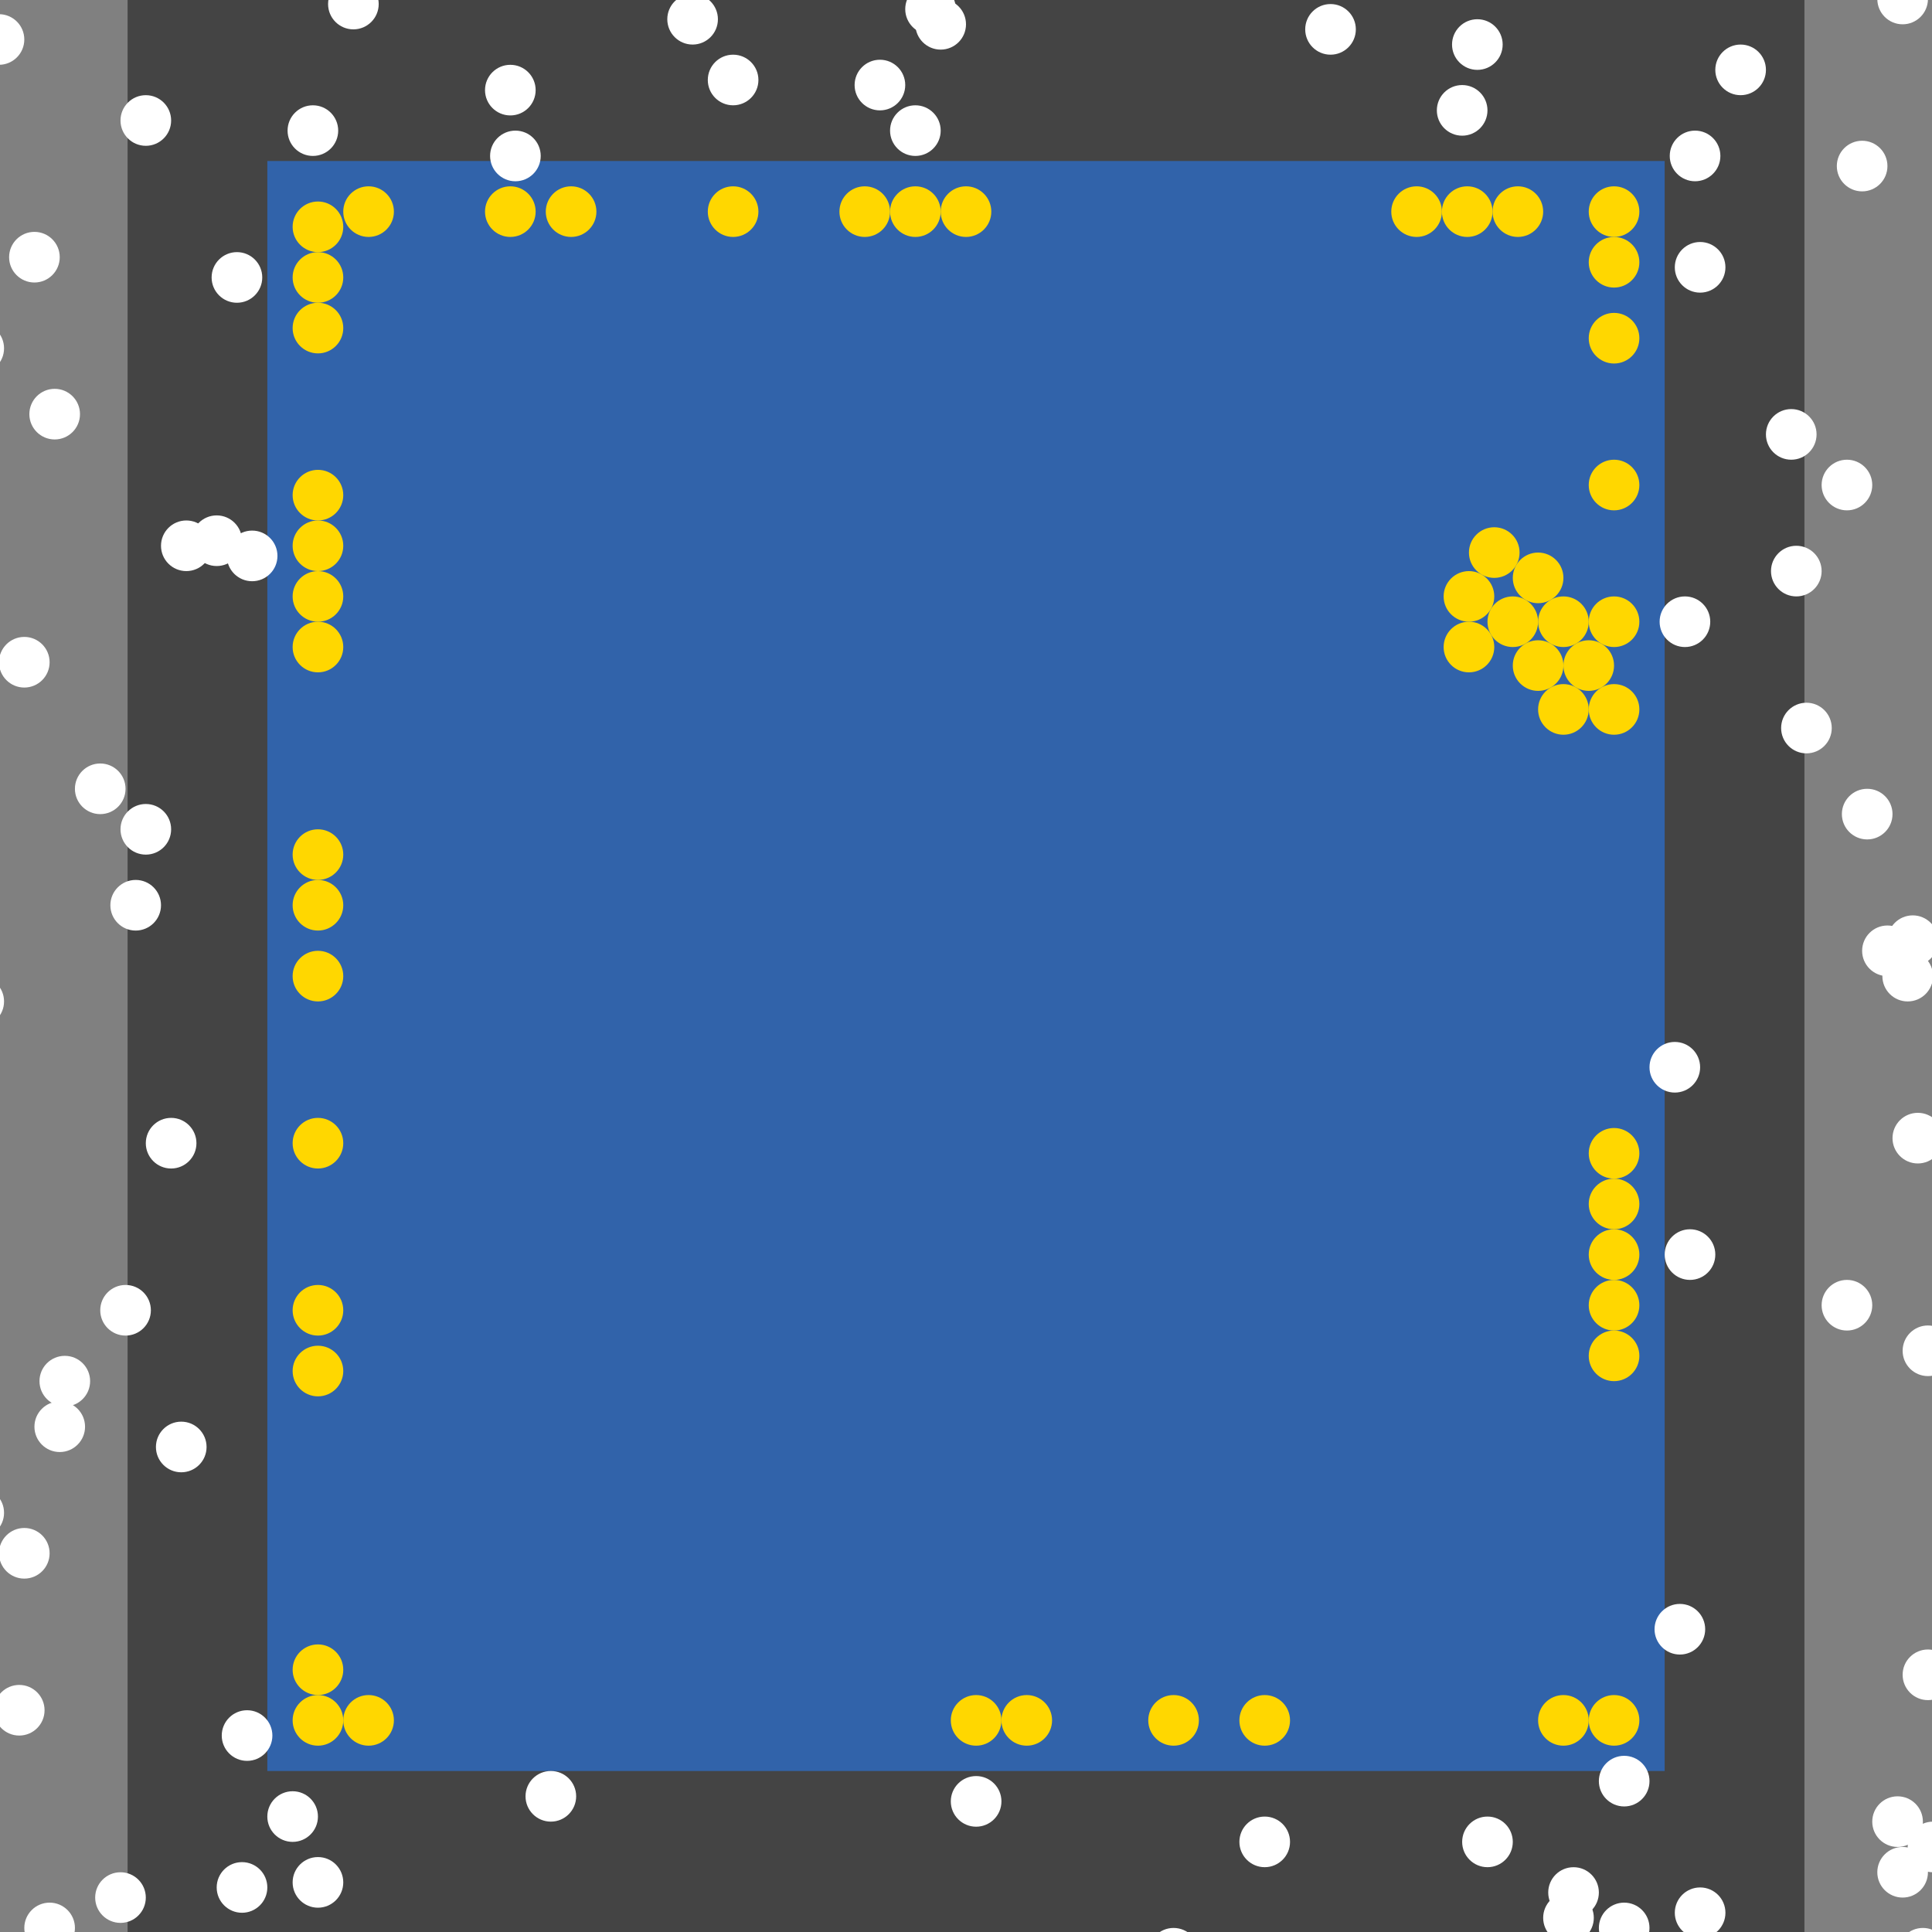 <?xml version="1.0" encoding="UTF-8"?>
<svg xmlns="http://www.w3.org/2000/svg" xmlns:xlink="http://www.w3.org/1999/xlink" width="512pt" height="512pt" viewBox="0 0 512 512" version="1.1">
<rect x="0" y="0" width="512" height="512" fill="#808080" stroke="none"/>
<g id="surface61">
<path style=" stroke:none;fill-rule:nonzero;fill:rgb(26.7%,26.7%,26.7%);fill-opacity:1;" d="M 33.812 0 L 478.191 0 L 478.191 512 L 33.812 512 Z M 33.812 0 "/>
<path style=" stroke:none;fill-rule:nonzero;fill:rgb(19.2%,38.8%,66.7%);fill-opacity:1;" d="M 70.844 42.668 L 441.156 42.668 L 441.156 469.332 L 70.844 469.332 Z M 70.844 42.668 "/>
<path style=" stroke:none;fill-rule:nonzero;fill:rgb(100%,100%,100%);fill-opacity:1;" d="M 42.668 239.898 C 42.668 243.605 39.664 246.609 35.957 246.609 C 32.254 246.609 29.25 243.605 29.25 239.898 C 29.25 236.195 32.254 233.191 35.957 233.191 C 39.664 233.191 42.668 236.195 42.668 239.898 "/>
<path style=" stroke:none;fill-rule:nonzero;fill:rgb(100%,100%,100%);fill-opacity:1;" d="M 518.977 489.461 C 518.977 493.164 515.973 496.168 512.27 496.168 C 508.562 496.168 505.559 493.164 505.559 489.461 C 505.559 485.754 508.562 482.75 512.27 482.75 C 515.973 482.75 518.977 485.754 518.977 489.461 "/>
<path style=" stroke:none;fill-rule:nonzero;fill:rgb(100%,100%,100%);fill-opacity:1;" d="M 141.953 23.883 C 141.953 27.59 138.949 30.59 135.246 30.59 C 131.539 30.59 128.535 27.59 128.535 23.883 C 128.535 20.18 131.539 17.176 135.246 17.176 C 138.949 17.176 141.953 20.18 141.953 23.883 "/>
<path style=" stroke:none;fill-rule:nonzero;fill:rgb(100%,100%,100%);fill-opacity:1;" d="M 143.297 41.324 C 143.297 45.031 140.293 48.035 136.586 48.035 C 132.883 48.035 129.879 45.031 129.879 41.324 C 129.879 37.621 132.883 34.617 136.586 34.617 C 140.293 34.617 143.297 37.621 143.297 41.324 "/>
<path style=" stroke:none;fill-rule:nonzero;fill:rgb(100%,100%,100%);fill-opacity:1;" d="M 15.832 68.16 C 15.832 71.863 12.828 74.867 9.125 74.867 C 5.418 74.867 2.414 71.863 2.414 68.16 C 2.414 64.453 5.418 61.449 9.125 61.449 C 12.828 61.449 15.832 64.453 15.832 68.16 "/>
<path style=" stroke:none;fill-rule:nonzero;fill:rgb(100%,100%,100%);fill-opacity:1;" d="M 422.375 508.242 C 422.375 511.949 419.371 514.953 415.664 514.953 C 411.961 514.953 408.957 511.949 408.957 508.242 C 408.957 504.539 411.961 501.535 415.664 501.535 C 419.371 501.535 422.375 504.539 422.375 508.242 "/>
<path style=" stroke:none;fill-rule:nonzero;fill:rgb(100%,100%,100%);fill-opacity:1;" d="M 1.074 92.309 C 1.074 96.016 -1.93 99.02 -5.637 99.02 C -9.34 99.02 -12.344 96.016 -12.344 92.309 C -12.344 88.605 -9.34 85.602 -5.637 85.602 C -1.93 85.602 1.074 88.605 1.074 92.309 "/>
<path style=" stroke:none;fill-rule:nonzero;fill:rgb(100%,100%,100%);fill-opacity:1;" d="M 517.637 443.84 C 517.637 447.547 514.633 450.551 510.926 450.551 C 507.223 450.551 504.219 447.547 504.219 443.84 C 504.219 440.137 507.223 437.133 510.926 437.133 C 514.633 437.133 517.637 440.137 517.637 443.84 "/>
<path style=" stroke:none;fill-rule:nonzero;fill:rgb(100%,100%,100%);fill-opacity:1;" d="M 21.199 109.754 C 21.199 113.457 18.195 116.461 14.492 116.461 C 10.785 116.461 7.781 113.457 7.781 109.754 C 7.781 106.047 10.785 103.043 14.492 103.043 C 18.195 103.043 21.199 106.047 21.199 109.754 "/>
<path style=" stroke:none;fill-rule:nonzero;fill:rgb(100%,100%,100%);fill-opacity:1;" d="M 72.184 459.941 C 72.184 463.645 69.18 466.648 65.477 466.648 C 61.77 466.648 58.766 463.645 58.766 459.941 C 58.766 456.234 61.77 453.23 65.477 453.23 C 69.18 453.23 72.184 456.234 72.184 459.941 "/>
<path style=" stroke:none;fill-rule:nonzero;fill:rgb(100%,100%,100%);fill-opacity:1;" d="M 23.883 366.02 C 23.883 369.727 20.879 372.73 17.176 372.73 C 13.469 372.73 10.465 369.727 10.465 366.02 C 10.465 362.316 13.469 359.312 17.176 359.312 C 20.879 359.312 23.883 362.316 23.883 366.02 "/>
<path style=" stroke:none;fill-rule:nonzero;fill:rgb(100%,100%,100%);fill-opacity:1;" d="M 89.625 34.617 C 89.625 38.32 86.625 41.324 82.918 41.324 C 79.215 41.324 76.211 38.32 76.211 34.617 C 76.211 30.91 79.215 27.906 82.918 27.906 C 86.625 27.906 89.625 30.91 89.625 34.617 "/>
<path style=" stroke:none;fill-rule:nonzero;fill:rgb(100%,100%,100%);fill-opacity:1;" d="M 200.988 21.199 C 200.988 24.902 197.984 27.906 194.281 27.906 C 190.574 27.906 187.574 24.902 187.574 21.199 C 187.574 17.492 190.574 14.492 194.281 14.492 C 197.984 14.492 200.988 17.492 200.988 21.199 "/>
<path style=" stroke:none;fill-rule:nonzero;fill:rgb(100%,100%,100%);fill-opacity:1;" d="M 513.609 249.289 C 513.609 252.996 510.605 256 506.902 256 C 503.195 256 500.191 252.996 500.191 249.289 C 500.191 245.586 503.195 242.582 506.902 242.582 C 510.605 242.582 513.609 245.586 513.609 249.289 "/>
<path style=" stroke:none;fill-rule:nonzero;fill:rgb(100%,100%,100%);fill-opacity:1;" d="M 496.168 345.895 C 496.168 349.602 493.164 352.605 489.461 352.605 C 485.754 352.605 482.75 349.602 482.75 345.895 C 482.75 342.191 485.754 339.188 489.461 339.188 C 493.164 339.188 496.168 342.191 496.168 345.895 "/>
<path style=" stroke:none;fill-rule:nonzero;fill:rgb(100%,100%,100%);fill-opacity:1;" d="M 467.992 18.516 C 467.992 22.223 464.988 25.223 461.281 25.223 C 457.578 25.223 454.574 22.223 454.574 18.516 C 454.574 14.812 457.578 11.809 461.281 11.809 C 464.988 11.809 467.992 14.812 467.992 18.516 "/>
<path style=" stroke:none;fill-rule:nonzero;fill:rgb(100%,100%,100%);fill-opacity:1;" d="M 454.574 332.477 C 454.574 336.184 451.57 339.188 447.867 339.188 C 444.16 339.188 441.156 336.184 441.156 332.477 C 441.156 328.773 444.16 325.77 447.867 325.77 C 451.57 325.77 454.574 328.773 454.574 332.477 "/>
<path style=" stroke:none;fill-rule:nonzero;fill:rgb(100%,100%,100%);fill-opacity:1;" d="M 69.5 73.527 C 69.5 77.23 66.496 80.234 62.793 80.234 C 59.086 80.234 56.082 77.23 56.082 73.527 C 56.082 69.82 59.086 66.816 62.793 66.816 C 66.496 66.816 69.5 69.82 69.5 73.527 "/>
<path style=" stroke:none;fill-rule:nonzero;fill:rgb(100%,100%,100%);fill-opacity:1;" d="M 256 6.441 C 256 10.145 252.996 13.148 249.289 13.148 C 245.586 13.148 242.582 10.145 242.582 6.441 C 242.582 2.734 245.586 -0.27 249.289 -0.27 C 252.996 -0.27 256 2.734 256 6.441 "/>
<path style=" stroke:none;fill-rule:nonzero;fill:rgb(100%,100%,100%);fill-opacity:1;" d="M 457.258 70.844 C 457.258 74.547 454.254 77.551 450.551 77.551 C 446.844 77.551 443.84 74.547 443.84 70.844 C 443.84 67.137 446.844 64.133 450.551 64.133 C 454.254 64.133 457.258 67.137 457.258 70.844 "/>
<path style=" stroke:none;fill-rule:nonzero;fill:rgb(100%,100%,100%);fill-opacity:1;" d="M 496.168 128.535 C 496.168 132.242 493.164 135.246 489.461 135.246 C 485.754 135.246 482.75 132.242 482.75 128.535 C 482.75 124.832 485.754 121.828 489.461 121.828 C 493.164 121.828 496.168 124.832 496.168 128.535 "/>
<path style=" stroke:none;fill-rule:nonzero;fill:rgb(100%,100%,100%);fill-opacity:1;" d="M 514.953 301.617 C 514.953 305.324 511.949 308.328 508.242 308.328 C 504.539 308.328 501.535 305.324 501.535 301.617 C 501.535 297.914 504.539 294.91 508.242 294.91 C 511.949 294.91 514.953 297.914 514.953 301.617 "/>
<path style=" stroke:none;fill-rule:nonzero;fill:rgb(100%,100%,100%);fill-opacity:1;" d="M 100.359 1.074 C 100.359 4.777 97.355 7.781 93.652 7.781 C 89.945 7.781 86.945 4.777 86.945 1.074 C 86.945 -2.633 89.945 -5.637 93.652 -5.637 C 97.355 -5.637 100.359 -2.633 100.359 1.074 "/>
<path style=" stroke:none;fill-rule:nonzero;fill:rgb(100%,100%,100%);fill-opacity:1;" d="M 501.535 215.746 C 501.535 219.453 498.531 222.457 494.824 222.457 C 491.121 222.457 488.117 219.453 488.117 215.746 C 488.117 212.043 491.121 209.039 494.824 209.039 C 498.531 209.039 501.535 212.043 501.535 215.746 "/>
<path style=" stroke:none;fill-rule:nonzero;fill:rgb(100%,100%,100%);fill-opacity:1;" d="M 45.352 219.773 C 45.352 223.48 42.348 226.484 38.641 226.484 C 34.938 226.484 31.934 223.48 31.934 219.773 C 31.934 216.07 34.938 213.066 38.641 213.066 C 42.348 213.066 45.352 216.07 45.352 219.773 "/>
<path style=" stroke:none;fill-rule:nonzero;fill:rgb(100%,100%,100%);fill-opacity:1;" d="M 64.133 143.297 C 64.133 147 61.133 150.004 57.426 150.004 C 53.723 150.004 50.719 147 50.719 143.297 C 50.719 139.59 53.723 136.586 57.426 136.586 C 61.133 136.586 64.133 139.59 64.133 143.297 "/>
<path style=" stroke:none;fill-rule:nonzero;fill:rgb(100%,100%,100%);fill-opacity:1;" d="M 500.191 44.008 C 500.191 47.715 497.188 50.715 493.484 50.715 C 489.777 50.715 486.777 47.715 486.777 44.008 C 486.777 40.305 489.777 37.301 493.484 37.301 C 497.188 37.301 500.191 40.305 500.191 44.008 "/>
<path style=" stroke:none;fill-rule:nonzero;fill:rgb(100%,100%,100%);fill-opacity:1;" d="M 1.074 400.906 C 1.074 404.609 -1.93 407.613 -5.637 407.613 C -9.34 407.613 -12.344 404.609 -12.344 400.906 C -12.344 397.199 -9.34 394.199 -5.637 394.199 C -1.93 394.199 1.074 397.199 1.074 400.906 "/>
<path style=" stroke:none;fill-rule:nonzero;fill:rgb(100%,100%,100%);fill-opacity:1;" d="M 19.859 510.926 C 19.859 514.633 16.855 517.637 13.148 517.637 C 9.445 517.637 6.441 514.633 6.441 510.926 C 6.441 507.223 9.445 504.219 13.148 504.219 C 16.855 504.219 19.859 507.223 19.859 510.926 "/>
<path style=" stroke:none;fill-rule:nonzero;fill:rgb(100%,100%,100%);fill-opacity:1;" d="M 423.715 501.535 C 423.715 505.238 420.711 508.242 417.008 508.242 C 413.301 508.242 410.297 505.238 410.297 501.535 C 410.297 497.828 413.301 494.828 417.008 494.828 C 420.711 494.828 423.715 497.828 423.715 501.535 "/>
<path style=" stroke:none;fill-rule:nonzero;fill:rgb(100%,100%,100%);fill-opacity:1;" d="M 22.539 378.098 C 22.539 381.801 19.535 384.805 15.832 384.805 C 12.125 384.805 9.125 381.801 9.125 378.098 C 9.125 374.391 12.125 371.387 15.832 371.387 C 19.535 371.387 22.539 374.391 22.539 378.098 "/>
<path style=" stroke:none;fill-rule:nonzero;fill:rgb(100%,100%,100%);fill-opacity:1;" d="M 510.926 496.168 C 510.926 499.875 507.922 502.875 504.219 502.875 C 500.512 502.875 497.508 499.875 497.508 496.168 C 497.508 492.465 500.512 489.461 504.219 489.461 C 507.922 489.461 510.926 492.465 510.926 496.168 "/>
<path style=" stroke:none;fill-rule:nonzero;fill:rgb(100%,100%,100%);fill-opacity:1;" d="M 73.527 147.32 C 73.527 151.027 70.523 154.031 66.816 154.031 C 63.113 154.031 60.109 151.027 60.109 147.32 C 60.109 143.617 63.113 140.613 66.816 140.613 C 70.523 140.613 73.527 143.617 73.527 147.32 "/>
<path style=" stroke:none;fill-rule:nonzero;fill:rgb(100%,100%,100%);fill-opacity:1;" d="M 481.41 115.117 C 481.41 118.824 478.406 121.828 474.699 121.828 C 470.996 121.828 467.992 118.824 467.992 115.117 C 467.992 111.414 470.996 108.41 474.699 108.41 C 478.406 108.41 481.41 111.414 481.41 115.117 "/>
<path style=" stroke:none;fill-rule:nonzero;fill:rgb(100%,100%,100%);fill-opacity:1;" d="M 482.75 151.348 C 482.75 155.051 479.746 158.055 476.043 158.055 C 472.336 158.055 469.332 155.051 469.332 151.348 C 469.332 147.641 472.336 144.637 476.043 144.637 C 479.746 144.637 482.75 147.641 482.75 151.348 "/>
<path style=" stroke:none;fill-rule:nonzero;fill:rgb(100%,100%,100%);fill-opacity:1;" d="M 190.254 5.098 C 190.254 8.805 187.254 11.809 183.547 11.809 C 179.844 11.809 176.84 8.805 176.84 5.098 C 176.84 1.395 179.844 -1.609 183.547 -1.609 C 187.254 -1.609 190.254 1.395 190.254 5.098 "/>
<path style=" stroke:none;fill-rule:nonzero;fill:rgb(100%,100%,100%);fill-opacity:1;" d="M 398.223 11.809 C 398.223 15.512 395.219 18.516 391.516 18.516 C 387.809 18.516 384.805 15.512 384.805 11.809 C 384.805 8.102 387.809 5.098 391.516 5.098 C 395.219 5.098 398.223 8.102 398.223 11.809 "/>
<path style=" stroke:none;fill-rule:nonzero;fill:rgb(100%,100%,100%);fill-opacity:1;" d="M 400.906 488.117 C 400.906 491.82 397.902 494.824 394.195 494.824 C 390.492 494.824 387.488 491.82 387.488 488.117 C 387.488 484.41 390.492 481.41 394.195 481.41 C 397.902 481.41 400.906 484.41 400.906 488.117 "/>
<path style=" stroke:none;fill-rule:nonzero;fill:rgb(100%,100%,100%);fill-opacity:1;" d="M 512.27 258.684 C 512.27 262.387 509.266 265.391 505.559 265.391 C 501.855 265.391 498.852 262.387 498.852 258.684 C 498.852 254.977 501.855 251.973 505.559 251.973 C 509.266 251.973 512.27 254.977 512.27 258.684 "/>
<path style=" stroke:none;fill-rule:nonzero;fill:rgb(100%,100%,100%);fill-opacity:1;" d="M 84.258 481.41 C 84.258 485.113 81.258 488.117 77.551 488.117 C 73.848 488.117 70.844 485.113 70.844 481.41 C 70.844 477.703 73.848 474.699 77.551 474.699 C 81.258 474.699 84.258 477.703 84.258 481.41 "/>
<path style=" stroke:none;fill-rule:nonzero;fill:rgb(100%,100%,100%);fill-opacity:1;" d="M 517.637 357.973 C 517.637 361.676 514.633 364.68 510.926 364.68 C 507.223 364.68 504.219 361.676 504.219 357.973 C 504.219 354.266 507.223 351.262 510.926 351.262 C 514.633 351.262 517.637 354.266 517.637 357.973 "/>
<path style=" stroke:none;fill-rule:nonzero;fill:rgb(100%,100%,100%);fill-opacity:1;" d="M 56.082 144.637 C 56.082 148.344 53.078 151.344 49.375 151.344 C 45.672 151.344 42.668 148.344 42.668 144.637 C 42.668 140.934 45.672 137.93 49.375 137.93 C 53.078 137.93 56.082 140.934 56.082 144.637 "/>
<path style=" stroke:none;fill-rule:nonzero;fill:rgb(100%,100%,100%);fill-opacity:1;" d="M 1.074 265.391 C 1.074 269.098 -1.93 272.102 -5.637 272.102 C -9.34 272.102 -12.344 269.098 -12.344 265.391 C -12.344 261.688 -9.34 258.684 -5.637 258.684 C -1.93 258.684 1.074 261.688 1.074 265.391 "/>
<path style=" stroke:none;fill-rule:nonzero;fill:rgb(100%,100%,100%);fill-opacity:1;" d="M 54.742 383.465 C 54.742 387.168 51.738 390.172 48.035 390.172 C 44.328 390.172 41.324 387.168 41.324 383.465 C 41.324 379.758 44.328 376.754 48.035 376.754 C 51.738 376.754 54.742 379.758 54.742 383.465 "/>
<path style=" stroke:none;fill-rule:nonzero;fill:rgb(100%,100%,100%);fill-opacity:1;" d="M 510.926 -0.27 C 510.926 3.438 507.922 6.441 504.219 6.441 C 500.512 6.441 497.508 3.438 497.508 -0.27 C 497.508 -3.973 500.512 -6.977 504.219 -6.977 C 507.922 -6.977 510.926 -3.973 510.926 -0.27 "/>
<path style=" stroke:none;fill-rule:nonzero;fill:rgb(100%,100%,100%);fill-opacity:1;" d="M 13.148 175.496 C 13.148 179.203 10.145 182.207 6.441 182.207 C 2.734 182.207 -0.27 179.203 -0.27 175.496 C -0.27 171.793 2.734 168.789 6.441 168.789 C 10.145 168.789 13.148 171.793 13.148 175.496 "/>
<path style=" stroke:none;fill-rule:nonzero;fill:rgb(100%,100%,100%);fill-opacity:1;" d="M 450.551 282.836 C 450.551 286.539 447.547 289.543 443.84 289.543 C 440.137 289.543 437.133 286.539 437.133 282.836 C 437.133 279.129 440.137 276.125 443.84 276.125 C 447.547 276.125 450.551 279.129 450.551 282.836 "/>
<path style=" stroke:none;fill-rule:nonzero;fill:rgb(100%,100%,100%);fill-opacity:1;" d="M 33.273 209.039 C 33.273 212.746 30.27 215.75 26.566 215.75 C 22.859 215.75 19.855 212.746 19.855 209.039 C 19.855 205.336 22.859 202.332 26.566 202.332 C 30.27 202.332 33.273 205.336 33.273 209.039 "/>
<path style=" stroke:none;fill-rule:nonzero;fill:rgb(100%,100%,100%);fill-opacity:1;" d="M 455.918 41.324 C 455.918 45.031 452.914 48.035 449.207 48.035 C 445.504 48.035 442.5 45.031 442.5 41.324 C 442.5 37.621 445.504 34.617 449.207 34.617 C 452.914 34.617 455.918 37.621 455.918 41.324 "/>
<path style=" stroke:none;fill-rule:nonzero;fill:rgb(100%,100%,100%);fill-opacity:1;" d="M 249.293 34.617 C 249.293 38.32 246.289 41.324 242.582 41.324 C 238.879 41.324 235.875 38.32 235.875 34.617 C 235.875 30.91 238.879 27.906 242.582 27.906 C 246.289 27.906 249.293 30.91 249.293 34.617 "/>
<path style=" stroke:none;fill-rule:nonzero;fill:rgb(100%,100%,100%);fill-opacity:1;" d="M 516.293 517.637 C 516.293 521.34 513.289 524.344 509.586 524.344 C 505.879 524.344 502.875 521.34 502.875 517.637 C 502.875 513.93 505.879 510.926 509.586 510.926 C 513.289 510.926 516.293 513.93 516.293 517.637 "/>
<path style=" stroke:none;fill-rule:nonzero;fill:rgb(100%,100%,100%);fill-opacity:1;" d="M 317.719 517.637 C 317.719 521.34 314.715 524.344 311.012 524.344 C 307.305 524.344 304.301 521.34 304.301 517.637 C 304.301 513.93 307.305 510.926 311.012 510.926 C 314.715 510.926 317.719 513.93 317.719 517.637 "/>
<path style=" stroke:none;fill-rule:nonzero;fill:rgb(100%,100%,100%);fill-opacity:1;" d="M 253.316 2.414 C 253.316 6.121 250.312 9.125 246.609 9.125 C 242.902 9.125 239.898 6.121 239.898 2.414 C 239.898 -1.289 242.902 -4.293 246.609 -4.293 C 250.312 -4.293 253.316 -1.289 253.316 2.414 "/>
<path style=" stroke:none;fill-rule:nonzero;fill:rgb(100%,100%,100%);fill-opacity:1;" d="M 6.441 10.465 C 6.441 14.172 3.438 17.172 -0.27 17.172 C -3.973 17.172 -6.977 14.172 -6.977 10.465 C -6.977 6.762 -3.973 3.758 -0.27 3.758 C 3.438 3.758 6.441 6.762 6.441 10.465 "/>
<path style=" stroke:none;fill-rule:nonzero;fill:rgb(100%,100%,100%);fill-opacity:1;" d="M 52.059 302.961 C 52.059 306.664 49.055 309.668 45.352 309.668 C 41.645 309.668 38.641 306.664 38.641 302.961 C 38.641 299.254 41.645 296.25 45.352 296.25 C 49.055 296.25 52.059 299.254 52.059 302.961 "/>
<path style=" stroke:none;fill-rule:nonzero;fill:rgb(100%,100%,100%);fill-opacity:1;" d="M 39.984 347.238 C 39.984 350.941 36.98 353.945 33.273 353.945 C 29.57 353.945 26.566 350.941 26.566 347.238 C 26.566 343.531 29.57 340.527 33.273 340.527 C 36.98 340.527 39.984 343.531 39.984 347.238 "/>
<path style=" stroke:none;fill-rule:nonzero;fill:rgb(100%,100%,100%);fill-opacity:1;" d="M 437.133 510.926 C 437.133 514.633 434.129 517.637 430.422 517.637 C 426.719 517.637 423.715 514.633 423.715 510.926 C 423.715 507.223 426.719 504.219 430.422 504.219 C 434.129 504.219 437.133 507.223 437.133 510.926 "/>
<path style=" stroke:none;fill-rule:nonzero;fill:rgb(100%,100%,100%);fill-opacity:1;" d="M 451.891 431.766 C 451.891 435.469 448.887 438.473 445.184 438.473 C 441.477 438.473 438.473 435.469 438.473 431.766 C 438.473 428.059 441.477 425.055 445.184 425.055 C 448.887 425.055 451.891 428.059 451.891 431.766 "/>
<path style=" stroke:none;fill-rule:nonzero;fill:rgb(100%,100%,100%);fill-opacity:1;" d="M 38.641 502.875 C 38.641 506.582 35.637 509.586 31.934 509.586 C 28.227 509.586 25.223 506.582 25.223 502.875 C 25.223 499.172 28.227 496.168 31.934 496.168 C 35.637 496.168 38.641 499.172 38.641 502.875 "/>
<path style=" stroke:none;fill-rule:nonzero;fill:rgb(100%,100%,100%);fill-opacity:1;" d="M 70.844 500.191 C 70.844 503.898 67.84 506.902 64.133 506.902 C 60.43 506.902 57.426 503.898 57.426 500.191 C 57.426 496.488 60.43 493.484 64.133 493.484 C 67.84 493.484 70.844 496.488 70.844 500.191 "/>
<path style=" stroke:none;fill-rule:nonzero;fill:rgb(100%,100%,100%);fill-opacity:1;" d="M 239.898 22.539 C 239.898 26.246 236.895 29.25 233.191 29.25 C 229.484 29.25 226.48 26.246 226.48 22.539 C 226.48 18.836 229.484 15.832 233.191 15.832 C 236.895 15.832 239.898 18.836 239.898 22.539 "/>
<path style=" stroke:none;fill-rule:nonzero;fill:rgb(100%,100%,100%);fill-opacity:1;" d="M 359.312 7.781 C 359.312 11.488 356.309 14.492 352.605 14.492 C 348.898 14.492 345.895 11.488 345.895 7.781 C 345.895 4.078 348.898 1.074 352.605 1.074 C 356.309 1.074 359.312 4.078 359.312 7.781 "/>
<path style=" stroke:none;fill-rule:nonzero;fill:rgb(100%,100%,100%);fill-opacity:1;" d="M 394.195 29.25 C 394.195 32.953 391.191 35.957 387.488 35.957 C 383.781 35.957 380.781 32.953 380.781 29.25 C 380.781 25.543 383.781 22.539 387.488 22.539 C 391.191 22.539 394.195 25.543 394.195 29.25 "/>
<path style=" stroke:none;fill-rule:nonzero;fill:rgb(100%,100%,100%);fill-opacity:1;" d="M 485.434 192.938 C 485.434 196.645 482.43 199.648 478.727 199.648 C 475.02 199.648 472.016 196.645 472.016 192.938 C 472.016 189.234 475.02 186.23 478.727 186.23 C 482.43 186.23 485.434 189.234 485.434 192.938 "/>
<path style=" stroke:none;fill-rule:nonzero;fill:rgb(100%,100%,100%);fill-opacity:1;" d="M 152.688 476.043 C 152.688 479.746 149.684 482.75 145.98 482.75 C 142.273 482.75 139.27 479.746 139.27 476.043 C 139.27 472.336 142.273 469.332 145.98 469.332 C 149.684 469.332 152.688 472.336 152.688 476.043 "/>
<path style=" stroke:none;fill-rule:nonzero;fill:rgb(100%,100%,100%);fill-opacity:1;" d="M 11.809 453.234 C 11.809 456.938 8.805 459.941 5.098 459.941 C 1.395 459.941 -1.609 456.938 -1.609 453.234 C -1.609 449.527 1.395 446.523 5.098 446.523 C 8.805 446.523 11.809 449.527 11.809 453.234 "/>
<path style=" stroke:none;fill-rule:nonzero;fill:rgb(100%,100%,100%);fill-opacity:1;" d="M 506.902 251.977 C 506.902 255.68 503.898 258.684 500.191 258.684 C 496.488 258.684 493.484 255.68 493.484 251.977 C 493.484 248.27 496.488 245.266 500.191 245.266 C 503.898 245.266 506.902 248.27 506.902 251.977 "/>
<path style=" stroke:none;fill-rule:nonzero;fill:rgb(100%,100%,100%);fill-opacity:1;" d="M 457.258 506.902 C 457.258 510.605 454.254 513.609 450.551 513.609 C 446.844 513.609 443.84 510.605 443.84 506.902 C 443.84 503.195 446.844 500.191 450.551 500.191 C 454.254 500.191 457.258 503.195 457.258 506.902 "/>
<path style=" stroke:none;fill-rule:nonzero;fill:rgb(100%,100%,100%);fill-opacity:1;" d="M 437.133 472.016 C 437.133 475.723 434.129 478.727 430.422 478.727 C 426.719 478.727 423.715 475.723 423.715 472.016 C 423.715 468.312 426.719 465.309 430.422 465.309 C 434.129 465.309 437.133 468.312 437.133 472.016 "/>
<path style=" stroke:none;fill-rule:nonzero;fill:rgb(100%,100%,100%);fill-opacity:1;" d="M 265.391 477.383 C 265.391 481.09 262.387 484.094 258.684 484.094 C 254.977 484.094 251.973 481.09 251.973 477.383 C 251.973 473.68 254.977 470.676 258.684 470.676 C 262.387 470.676 265.391 473.68 265.391 477.383 "/>
<path style=" stroke:none;fill-rule:nonzero;fill:rgb(100%,100%,100%);fill-opacity:1;" d="M 509.586 482.75 C 509.586 486.457 506.582 489.461 502.875 489.461 C 499.172 489.461 496.168 486.457 496.168 482.75 C 496.168 479.047 499.172 476.043 502.875 476.043 C 506.582 476.043 509.586 479.047 509.586 482.75 "/>
<path style=" stroke:none;fill-rule:nonzero;fill:rgb(100%,100%,100%);fill-opacity:1;" d="M 90.969 498.852 C 90.969 502.555 87.965 505.559 84.262 505.559 C 80.555 505.559 77.551 502.555 77.551 498.852 C 77.551 495.145 80.555 492.141 84.262 492.141 C 87.965 492.141 90.969 495.145 90.969 498.852 "/>
<path style=" stroke:none;fill-rule:nonzero;fill:rgb(100%,100%,100%);fill-opacity:1;" d="M 341.871 488.117 C 341.871 491.82 338.867 494.824 335.16 494.824 C 331.457 494.824 328.453 491.82 328.453 488.117 C 328.453 484.41 331.457 481.41 335.16 481.41 C 338.867 481.41 341.871 484.41 341.871 488.117 "/>
<path style=" stroke:none;fill-rule:nonzero;fill:rgb(100%,100%,100%);fill-opacity:1;" d="M 13.148 411.641 C 13.148 415.344 10.145 418.348 6.441 418.348 C 2.734 418.348 -0.27 415.344 -0.27 411.641 C -0.27 407.934 2.734 404.93 6.441 404.93 C 10.145 404.93 13.148 407.934 13.148 411.641 "/>
<path style=" stroke:none;fill-rule:nonzero;fill:rgb(100%,100%,100%);fill-opacity:1;" d="M 45.352 31.934 C 45.352 35.637 42.348 38.641 38.641 38.641 C 34.938 38.641 31.934 35.637 31.934 31.934 C 31.934 28.227 34.938 25.223 38.641 25.223 C 42.348 25.223 45.352 28.227 45.352 31.934 "/>
<path style=" stroke:none;fill-rule:nonzero;fill:rgb(100%,100%,100%);fill-opacity:1;" d="M 453.234 164.762 C 453.234 168.469 450.23 171.473 446.523 171.473 C 442.82 171.473 439.816 168.469 439.816 164.762 C 439.816 161.059 442.82 158.055 446.523 158.055 C 450.23 158.055 453.234 161.059 453.234 164.762 "/>
<path style=" stroke:none;fill-rule:nonzero;fill:rgb(100%,84.3%,0%);fill-opacity:1;" d="M 421.031 164.762 C 421.031 168.469 418.027 171.473 414.324 171.473 C 410.617 171.473 407.613 168.469 407.613 164.762 C 407.613 161.059 410.617 158.055 414.324 158.055 C 418.027 158.055 421.031 161.059 421.031 164.762 "/>
<path style=" stroke:none;fill-rule:nonzero;fill:rgb(100%,84.3%,0%);fill-opacity:1;" d="M 402.703 146.434 C 402.703 150.141 399.699 153.145 395.996 153.145 C 392.289 153.145 389.285 150.141 389.285 146.434 C 389.285 142.73 392.289 139.727 395.996 139.727 C 399.699 139.727 402.703 142.73 402.703 146.434 "/>
<path style=" stroke:none;fill-rule:nonzero;fill:rgb(100%,84.3%,0%);fill-opacity:1;" d="M 421.031 188.004 C 421.031 191.707 418.027 194.711 414.324 194.711 C 410.617 194.711 407.613 191.707 407.613 188.004 C 407.613 184.297 410.617 181.293 414.324 181.293 C 418.027 181.293 421.031 184.297 421.031 188.004 "/>
<path style=" stroke:none;fill-rule:nonzero;fill:rgb(100%,84.3%,0%);fill-opacity:1;" d="M 427.738 176.383 C 427.738 180.09 424.734 183.09 421.031 183.09 C 417.324 183.09 414.324 180.09 414.324 176.383 C 414.324 172.68 417.324 169.676 421.031 169.676 C 424.734 169.676 427.738 172.68 427.738 176.383 "/>
<path style=" stroke:none;fill-rule:nonzero;fill:rgb(100%,84.3%,0%);fill-opacity:1;" d="M 395.539 56.086 C 395.539 59.789 392.535 62.793 388.828 62.793 C 385.125 62.793 382.121 59.789 382.121 56.086 C 382.121 52.379 385.125 49.375 388.828 49.375 C 392.535 49.375 395.539 52.379 395.539 56.086 "/>
<path style=" stroke:none;fill-rule:nonzero;fill:rgb(100%,84.3%,0%);fill-opacity:1;" d="M 382.121 56.086 C 382.121 59.789 379.117 62.793 375.414 62.793 C 371.707 62.793 368.703 59.789 368.703 56.086 C 368.703 52.379 371.707 49.375 375.414 49.375 C 379.117 49.375 382.121 52.379 382.121 56.086 "/>
<path style=" stroke:none;fill-rule:nonzero;fill:rgb(100%,84.3%,0%);fill-opacity:1;" d="M 104.387 56.086 C 104.387 59.789 101.383 62.793 97.676 62.793 C 93.973 62.793 90.969 59.789 90.969 56.086 C 90.969 52.379 93.973 49.375 97.676 49.375 C 101.383 49.375 104.387 52.379 104.387 56.086 "/>
<path style=" stroke:none;fill-rule:nonzero;fill:rgb(100%,84.3%,0%);fill-opacity:1;" d="M 141.953 56.086 C 141.953 59.789 138.949 62.793 135.246 62.793 C 131.539 62.793 128.535 59.789 128.535 56.086 C 128.535 52.379 131.539 49.375 135.246 49.375 C 138.949 49.375 141.953 52.379 141.953 56.086 "/>
<path style=" stroke:none;fill-rule:nonzero;fill:rgb(100%,84.3%,0%);fill-opacity:1;" d="M 90.969 363.34 C 90.969 367.043 87.965 370.047 84.262 370.047 C 80.555 370.047 77.551 367.043 77.551 363.34 C 77.551 359.633 80.555 356.629 84.262 356.629 C 87.965 356.629 90.969 359.633 90.969 363.34 "/>
<path style=" stroke:none;fill-rule:nonzero;fill:rgb(100%,84.3%,0%);fill-opacity:1;" d="M 434.449 332.477 C 434.449 336.184 431.445 339.188 427.738 339.188 C 424.035 339.188 421.031 336.184 421.031 332.477 C 421.031 328.773 424.035 325.77 427.738 325.77 C 431.445 325.77 434.449 328.773 434.449 332.477 "/>
<path style=" stroke:none;fill-rule:nonzero;fill:rgb(100%,84.3%,0%);fill-opacity:1;" d="M 90.969 455.914 C 90.969 459.621 87.965 462.625 84.262 462.625 C 80.555 462.625 77.551 459.621 77.551 455.914 C 77.551 452.211 80.555 449.207 84.262 449.207 C 87.965 449.207 90.969 452.211 90.969 455.914 "/>
<path style=" stroke:none;fill-rule:nonzero;fill:rgb(100%,84.3%,0%);fill-opacity:1;" d="M 90.969 73.527 C 90.969 77.23 87.965 80.234 84.262 80.234 C 80.555 80.234 77.551 77.23 77.551 73.527 C 77.551 69.82 80.555 66.816 84.262 66.816 C 87.965 66.816 90.969 69.82 90.969 73.527 "/>
<path style=" stroke:none;fill-rule:nonzero;fill:rgb(100%,84.3%,0%);fill-opacity:1;" d="M 249.293 56.086 C 249.293 59.789 246.289 62.793 242.582 62.793 C 238.879 62.793 235.875 59.789 235.875 56.086 C 235.875 52.379 238.879 49.375 242.582 49.375 C 246.289 49.375 249.293 52.379 249.293 56.086 "/>
<path style=" stroke:none;fill-rule:nonzero;fill:rgb(100%,84.3%,0%);fill-opacity:1;" d="M 90.969 258.684 C 90.969 262.387 87.965 265.391 84.262 265.391 C 80.555 265.391 77.551 262.387 77.551 258.684 C 77.551 254.977 80.555 251.973 84.262 251.973 C 87.965 251.973 90.969 254.977 90.969 258.684 "/>
<path style=" stroke:none;fill-rule:nonzero;fill:rgb(100%,84.3%,0%);fill-opacity:1;" d="M 434.449 305.645 C 434.449 309.348 431.445 312.352 427.738 312.352 C 424.035 312.352 421.031 309.348 421.031 305.645 C 421.031 301.938 424.035 298.934 427.738 298.934 C 431.445 298.934 434.449 301.938 434.449 305.645 "/>
<path style=" stroke:none;fill-rule:nonzero;fill:rgb(100%,84.3%,0%);fill-opacity:1;" d="M 200.988 56.086 C 200.988 59.789 197.984 62.793 194.281 62.793 C 190.574 62.793 187.574 59.789 187.574 56.086 C 187.574 52.379 190.574 49.375 194.281 49.375 C 197.984 49.375 200.988 52.379 200.988 56.086 "/>
<path style=" stroke:none;fill-rule:nonzero;fill:rgb(100%,84.3%,0%);fill-opacity:1;" d="M 317.719 455.914 C 317.719 459.621 314.715 462.625 311.012 462.625 C 307.305 462.625 304.301 459.621 304.301 455.914 C 304.301 452.211 307.305 449.207 311.012 449.207 C 314.715 449.207 317.719 452.211 317.719 455.914 "/>
<path style=" stroke:none;fill-rule:nonzero;fill:rgb(100%,84.3%,0%);fill-opacity:1;" d="M 90.969 144.637 C 90.969 148.344 87.965 151.344 84.262 151.344 C 80.555 151.344 77.551 148.344 77.551 144.637 C 77.551 140.934 80.555 137.93 84.262 137.93 C 87.965 137.93 90.969 140.934 90.969 144.637 "/>
<path style=" stroke:none;fill-rule:nonzero;fill:rgb(100%,84.3%,0%);fill-opacity:1;" d="M 90.969 239.898 C 90.969 243.605 87.965 246.609 84.262 246.609 C 80.555 246.609 77.551 243.605 77.551 239.898 C 77.551 236.195 80.555 233.191 84.262 233.191 C 87.965 233.191 90.969 236.195 90.969 239.898 "/>
<path style=" stroke:none;fill-rule:nonzero;fill:rgb(100%,84.3%,0%);fill-opacity:1;" d="M 90.969 131.219 C 90.969 134.926 87.965 137.93 84.262 137.93 C 80.555 137.93 77.551 134.926 77.551 131.219 C 77.551 127.516 80.555 124.512 84.262 124.512 C 87.965 124.512 90.969 127.516 90.969 131.219 "/>
<path style=" stroke:none;fill-rule:nonzero;fill:rgb(100%,84.3%,0%);fill-opacity:1;" d="M 104.387 455.914 C 104.387 459.621 101.383 462.625 97.676 462.625 C 93.973 462.625 90.969 459.621 90.969 455.914 C 90.969 452.211 93.973 449.207 97.676 449.207 C 101.383 449.207 104.387 452.211 104.387 455.914 "/>
<path style=" stroke:none;fill-rule:nonzero;fill:rgb(100%,84.3%,0%);fill-opacity:1;" d="M 434.449 164.762 C 434.449 168.469 431.445 171.473 427.738 171.473 C 424.035 171.473 421.031 168.469 421.031 164.762 C 421.031 161.059 424.035 158.055 427.738 158.055 C 431.445 158.055 434.449 161.059 434.449 164.762 "/>
<path style=" stroke:none;fill-rule:nonzero;fill:rgb(100%,84.3%,0%);fill-opacity:1;" d="M 434.449 89.629 C 434.449 93.332 431.445 96.336 427.738 96.336 C 424.035 96.336 421.031 93.332 421.031 89.629 C 421.031 85.922 424.035 82.918 427.738 82.918 C 431.445 82.918 434.449 85.922 434.449 89.629 "/>
<path style=" stroke:none;fill-rule:nonzero;fill:rgb(100%,84.3%,0%);fill-opacity:1;" d="M 407.613 164.762 C 407.613 168.469 404.609 171.473 400.906 171.473 C 397.199 171.473 394.199 168.469 394.199 164.762 C 394.199 161.059 397.199 158.055 400.906 158.055 C 404.609 158.055 407.613 161.059 407.613 164.762 "/>
<path style=" stroke:none;fill-rule:nonzero;fill:rgb(100%,84.3%,0%);fill-opacity:1;" d="M 421.031 455.914 C 421.031 459.621 418.027 462.625 414.324 462.625 C 410.617 462.625 407.613 459.621 407.613 455.914 C 407.613 452.211 410.617 449.207 414.324 449.207 C 418.027 449.207 421.031 452.211 421.031 455.914 "/>
<path style=" stroke:none;fill-rule:nonzero;fill:rgb(100%,84.3%,0%);fill-opacity:1;" d="M 90.969 158.055 C 90.969 161.762 87.965 164.762 84.262 164.762 C 80.555 164.762 77.551 161.762 77.551 158.055 C 77.551 154.352 80.555 151.348 84.262 151.348 C 87.965 151.348 90.969 154.352 90.969 158.055 "/>
<path style=" stroke:none;fill-rule:nonzero;fill:rgb(100%,84.3%,0%);fill-opacity:1;" d="M 341.871 455.914 C 341.871 459.621 338.867 462.625 335.16 462.625 C 331.457 462.625 328.453 459.621 328.453 455.914 C 328.453 452.211 331.457 449.207 335.16 449.207 C 338.867 449.207 341.871 452.211 341.871 455.914 "/>
<path style=" stroke:none;fill-rule:nonzero;fill:rgb(100%,84.3%,0%);fill-opacity:1;" d="M 434.449 69.5 C 434.449 73.207 431.445 76.211 427.738 76.211 C 424.035 76.211 421.031 73.207 421.031 69.5 C 421.031 65.797 424.035 62.793 427.738 62.793 C 431.445 62.793 434.449 65.797 434.449 69.5 "/>
<path style=" stroke:none;fill-rule:nonzero;fill:rgb(100%,84.3%,0%);fill-opacity:1;" d="M 90.969 347.238 C 90.969 350.941 87.965 353.945 84.262 353.945 C 80.555 353.945 77.551 350.941 77.551 347.238 C 77.551 343.531 80.555 340.527 84.262 340.527 C 87.965 340.527 90.969 343.531 90.969 347.238 "/>
<path style=" stroke:none;fill-rule:nonzero;fill:rgb(100%,84.3%,0%);fill-opacity:1;" d="M 265.391 455.914 C 265.391 459.621 262.387 462.625 258.684 462.625 C 254.977 462.625 251.973 459.621 251.973 455.914 C 251.973 452.211 254.977 449.207 258.684 449.207 C 262.387 449.207 265.391 452.211 265.391 455.914 "/>
<path style=" stroke:none;fill-rule:nonzero;fill:rgb(100%,84.3%,0%);fill-opacity:1;" d="M 395.996 158.055 C 395.996 161.762 392.992 164.762 389.285 164.762 C 385.582 164.762 382.578 161.762 382.578 158.055 C 382.578 154.352 385.582 151.348 389.285 151.348 C 392.992 151.348 395.996 154.352 395.996 158.055 "/>
<path style=" stroke:none;fill-rule:nonzero;fill:rgb(100%,84.3%,0%);fill-opacity:1;" d="M 414.324 153.145 C 414.324 156.848 411.32 159.852 407.613 159.852 C 403.91 159.852 400.906 156.848 400.906 153.145 C 400.906 149.438 403.91 146.434 407.613 146.434 C 411.32 146.434 414.324 149.438 414.324 153.145 "/>
<path style=" stroke:none;fill-rule:nonzero;fill:rgb(100%,84.3%,0%);fill-opacity:1;" d="M 434.449 455.914 C 434.449 459.621 431.445 462.625 427.738 462.625 C 424.035 462.625 421.031 459.621 421.031 455.914 C 421.031 452.211 424.035 449.207 427.738 449.207 C 431.445 449.207 434.449 452.211 434.449 455.914 "/>
<path style=" stroke:none;fill-rule:nonzero;fill:rgb(100%,84.3%,0%);fill-opacity:1;" d="M 90.969 60.109 C 90.969 63.812 87.965 66.816 84.262 66.816 C 80.555 66.816 77.551 63.812 77.551 60.109 C 77.551 56.402 80.555 53.402 84.262 53.402 C 87.965 53.402 90.969 56.402 90.969 60.109 "/>
<path style=" stroke:none;fill-rule:nonzero;fill:rgb(100%,84.3%,0%);fill-opacity:1;" d="M 90.969 86.941 C 90.969 90.648 87.965 93.652 84.262 93.652 C 80.555 93.652 77.551 90.648 77.551 86.941 C 77.551 83.238 80.555 80.234 84.262 80.234 C 87.965 80.234 90.969 83.238 90.969 86.941 "/>
<path style=" stroke:none;fill-rule:nonzero;fill:rgb(100%,84.3%,0%);fill-opacity:1;" d="M 434.449 359.312 C 434.449 363.016 431.445 366.02 427.738 366.02 C 424.035 366.02 421.031 363.016 421.031 359.312 C 421.031 355.605 424.035 352.602 427.738 352.602 C 431.445 352.602 434.449 355.605 434.449 359.312 "/>
<path style=" stroke:none;fill-rule:nonzero;fill:rgb(100%,84.3%,0%);fill-opacity:1;" d="M 90.969 171.473 C 90.969 175.176 87.965 178.18 84.262 178.18 C 80.555 178.18 77.551 175.176 77.551 171.473 C 77.551 167.766 80.555 164.762 84.262 164.762 C 87.965 164.762 90.969 167.766 90.969 171.473 "/>
<path style=" stroke:none;fill-rule:nonzero;fill:rgb(100%,84.3%,0%);fill-opacity:1;" d="M 262.707 56.086 C 262.707 59.789 259.703 62.793 256 62.793 C 252.297 62.793 249.293 59.789 249.293 56.086 C 249.293 52.379 252.297 49.375 256 49.375 C 259.703 49.375 262.707 52.379 262.707 56.086 "/>
<path style=" stroke:none;fill-rule:nonzero;fill:rgb(100%,84.3%,0%);fill-opacity:1;" d="M 395.996 171.473 C 395.996 175.176 392.992 178.18 389.285 178.18 C 385.582 178.18 382.578 175.176 382.578 171.473 C 382.578 167.766 385.582 164.762 389.285 164.762 C 392.992 164.762 395.996 167.766 395.996 171.473 "/>
<path style=" stroke:none;fill-rule:nonzero;fill:rgb(100%,84.3%,0%);fill-opacity:1;" d="M 434.449 345.895 C 434.449 349.602 431.445 352.605 427.738 352.605 C 424.035 352.605 421.031 349.602 421.031 345.895 C 421.031 342.191 424.035 339.188 427.738 339.188 C 431.445 339.188 434.449 342.191 434.449 345.895 "/>
<path style=" stroke:none;fill-rule:nonzero;fill:rgb(100%,84.3%,0%);fill-opacity:1;" d="M 235.875 56.086 C 235.875 59.789 232.871 62.793 229.164 62.793 C 225.461 62.793 222.457 59.789 222.457 56.086 C 222.457 52.379 225.461 49.375 229.164 49.375 C 232.871 49.375 235.875 52.379 235.875 56.086 "/>
<path style=" stroke:none;fill-rule:nonzero;fill:rgb(100%,84.3%,0%);fill-opacity:1;" d="M 158.055 56.086 C 158.055 59.789 155.051 62.793 151.348 62.793 C 147.641 62.793 144.637 59.789 144.637 56.086 C 144.637 52.379 147.641 49.375 151.348 49.375 C 155.051 49.375 158.055 52.379 158.055 56.086 "/>
<path style=" stroke:none;fill-rule:nonzero;fill:rgb(100%,84.3%,0%);fill-opacity:1;" d="M 90.969 302.961 C 90.969 306.664 87.965 309.668 84.262 309.668 C 80.555 309.668 77.551 306.664 77.551 302.961 C 77.551 299.254 80.555 296.25 84.262 296.25 C 87.965 296.25 90.969 299.254 90.969 302.961 "/>
<path style=" stroke:none;fill-rule:nonzero;fill:rgb(100%,84.3%,0%);fill-opacity:1;" d="M 414.324 176.383 C 414.324 180.09 411.32 183.09 407.613 183.09 C 403.91 183.09 400.906 180.09 400.906 176.383 C 400.906 172.68 403.91 169.676 407.613 169.676 C 411.32 169.676 414.324 172.68 414.324 176.383 "/>
<path style=" stroke:none;fill-rule:nonzero;fill:rgb(100%,84.3%,0%);fill-opacity:1;" d="M 434.449 319.062 C 434.449 322.766 431.445 325.77 427.738 325.77 C 424.035 325.77 421.031 322.766 421.031 319.062 C 421.031 315.355 424.035 312.352 427.738 312.352 C 431.445 312.352 434.449 315.355 434.449 319.062 "/>
<path style=" stroke:none;fill-rule:nonzero;fill:rgb(100%,84.3%,0%);fill-opacity:1;" d="M 90.969 442.5 C 90.969 446.203 87.965 449.207 84.262 449.207 C 80.555 449.207 77.551 446.203 77.551 442.5 C 77.551 438.793 80.555 435.789 84.262 435.789 C 87.965 435.789 90.969 438.793 90.969 442.5 "/>
<path style=" stroke:none;fill-rule:nonzero;fill:rgb(100%,84.3%,0%);fill-opacity:1;" d="M 278.809 455.914 C 278.809 459.621 275.805 462.625 272.102 462.625 C 268.395 462.625 265.391 459.621 265.391 455.914 C 265.391 452.211 268.395 449.207 272.102 449.207 C 275.805 449.207 278.809 452.211 278.809 455.914 "/>
<path style=" stroke:none;fill-rule:nonzero;fill:rgb(100%,84.3%,0%);fill-opacity:1;" d="M 434.449 188.004 C 434.449 191.707 431.445 194.711 427.738 194.711 C 424.035 194.711 421.031 191.707 421.031 188.004 C 421.031 184.297 424.035 181.293 427.738 181.293 C 431.445 181.293 434.449 184.297 434.449 188.004 "/>
<path style=" stroke:none;fill-rule:nonzero;fill:rgb(100%,84.3%,0%);fill-opacity:1;" d="M 434.449 56.086 C 434.449 59.789 431.445 62.793 427.738 62.793 C 424.035 62.793 421.031 59.789 421.031 56.086 C 421.031 52.379 424.035 49.375 427.738 49.375 C 431.445 49.375 434.449 52.379 434.449 56.086 "/>
<path style=" stroke:none;fill-rule:nonzero;fill:rgb(100%,84.3%,0%);fill-opacity:1;" d="M 90.969 226.48 C 90.969 230.188 87.965 233.191 84.262 233.191 C 80.555 233.191 77.551 230.188 77.551 226.48 C 77.551 222.777 80.555 219.773 84.262 219.773 C 87.965 219.773 90.969 222.777 90.969 226.48 "/>
<path style=" stroke:none;fill-rule:nonzero;fill:rgb(100%,84.3%,0%);fill-opacity:1;" d="M 434.449 128.535 C 434.449 132.242 431.445 135.246 427.738 135.246 C 424.035 135.246 421.031 132.242 421.031 128.535 C 421.031 124.832 424.035 121.828 427.738 121.828 C 431.445 121.828 434.449 124.832 434.449 128.535 "/>
<path style=" stroke:none;fill-rule:nonzero;fill:rgb(100%,84.3%,0%);fill-opacity:1;" d="M 408.957 56.086 C 408.957 59.789 405.953 62.793 402.246 62.793 C 398.543 62.793 395.539 59.789 395.539 56.086 C 395.539 52.379 398.543 49.375 402.246 49.375 C 405.953 49.375 408.957 52.379 408.957 56.086 "/>
</g>
</svg>

